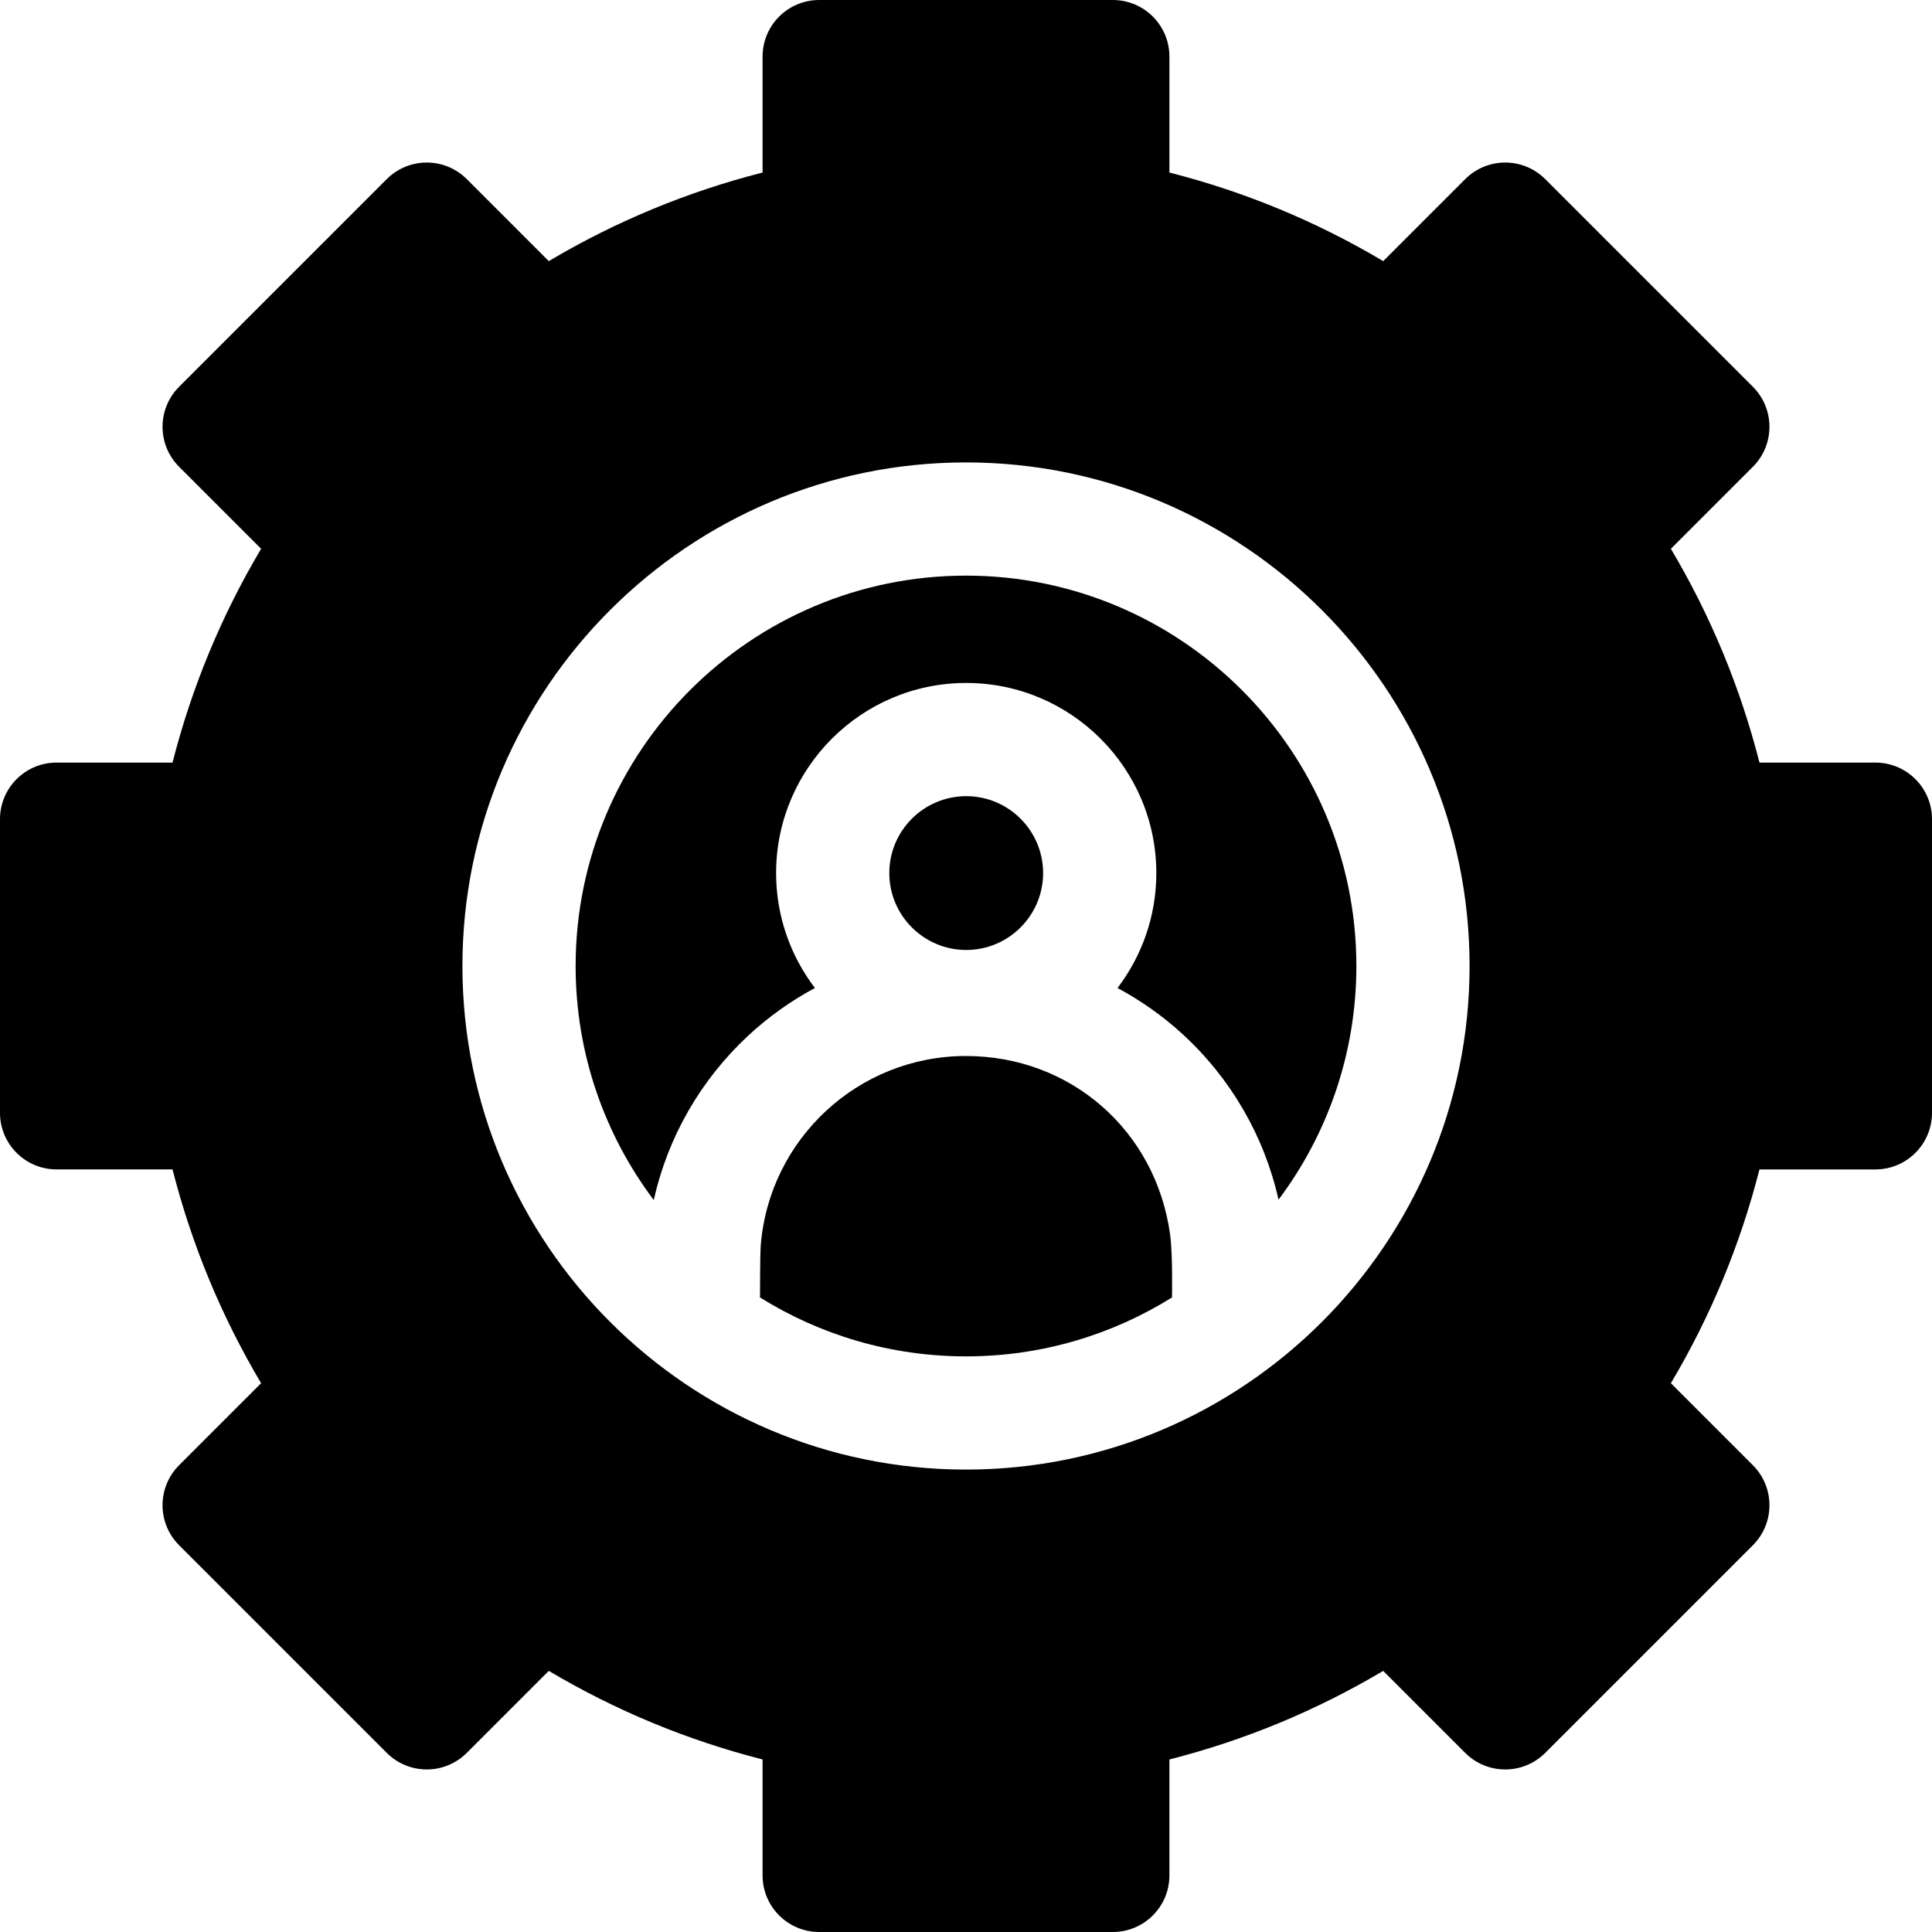 <svg id="Layer_1" enable-background="new 0 0 512 512" height="512" viewBox="0 0 512 512" width="512" xmlns="http://www.w3.org/2000/svg"><g><path d="m276.437 231.372c0-11.238-9.143-20.381-20.381-20.381s-20.38 9.143-20.38 20.381 9.143 20.381 20.38 20.381c11.239-.001 20.381-9.144 20.381-20.381z"/><path d="m256 152.547c-57.044 0-103.453 46.409-103.453 103.453 0 23.248 7.71 44.727 20.704 62.021 3.713-16.621 12.366-31.786 25.038-43.569 5.38-5.002 11.327-9.216 17.671-12.623-6.446-8.466-10.284-19.02-10.284-30.458 0-27.78 22.601-50.381 50.38-50.381 27.78 0 50.381 22.601 50.381 50.381 0 11.438-3.838 21.993-10.285 30.459 6.129 3.291 11.888 7.334 17.119 12.112 12.921 11.803 21.767 27.146 25.554 43.98 12.949-17.276 20.628-38.719 20.628-61.922 0-57.044-46.409-103.453-103.453-103.453z"/><path d="m497 202.091h-30.723c-5.086-19.955-12.948-38.929-23.475-56.655l21.729-21.73c5.858-5.858 5.858-15.355 0-21.213l-55.025-55.025c-2.813-2.813-6.628-4.394-10.606-4.394-3.979 0-7.793 1.58-10.606 4.394l-21.73 21.73c-17.726-10.526-36.699-18.388-56.655-23.474v-30.724c0-8.284-6.716-15-15-15h-77.817c-8.284 0-15 6.716-15 15v30.723c-19.956 5.086-38.929 12.948-56.655 23.474l-21.73-21.73c-2.813-2.813-6.628-4.394-10.606-4.394s-7.793 1.58-10.606 4.394l-55.025 55.025c-5.858 5.858-5.858 15.355 0 21.213l21.729 21.73c-10.526 17.726-18.388 36.7-23.475 56.655h-30.724c-8.284 0-15 6.716-15 15v77.817c0 8.284 6.716 15 15 15h30.723c5.086 19.955 12.948 38.929 23.475 56.655l-21.729 21.73c-5.858 5.858-5.858 15.355 0 21.213l55.025 55.025c2.813 2.813 6.628 4.394 10.606 4.394 3.979 0 7.793-1.58 10.606-4.394l21.73-21.73c17.726 10.526 36.699 18.388 56.655 23.474v30.726c0 8.284 6.716 15 15 15h77.817c8.284 0 15-6.716 15-15v-30.723c19.956-5.086 38.929-12.948 56.655-23.474l21.73 21.73c2.813 2.813 6.628 4.394 10.606 4.394s7.793-1.58 10.606-4.394l55.025-55.025c5.858-5.858 5.858-15.355 0-21.213l-21.729-21.73c10.526-17.726 18.388-36.7 23.475-56.655h30.724c8.284 0 15-6.716 15-15v-77.817c0-8.286-6.716-15.002-15-15.002zm-241 187.362c-73.586 0-133.453-59.867-133.453-133.453s59.867-133.453 133.453-133.453 133.453 59.867 133.453 133.453-59.867 133.453-133.453 133.453z"/></g><path d="m310.08 327.084c-3.827-27.554-26.428-47.232-54.08-47.232-28.661 0-52.146 22.094-54.394 50.176-.193 2.611-.193 13.812-.193 13.812 15.855 9.889 34.564 15.613 54.587 15.613s38.732-5.724 54.587-15.613c0 0 .248-11.316-.507-16.756z"/></svg>